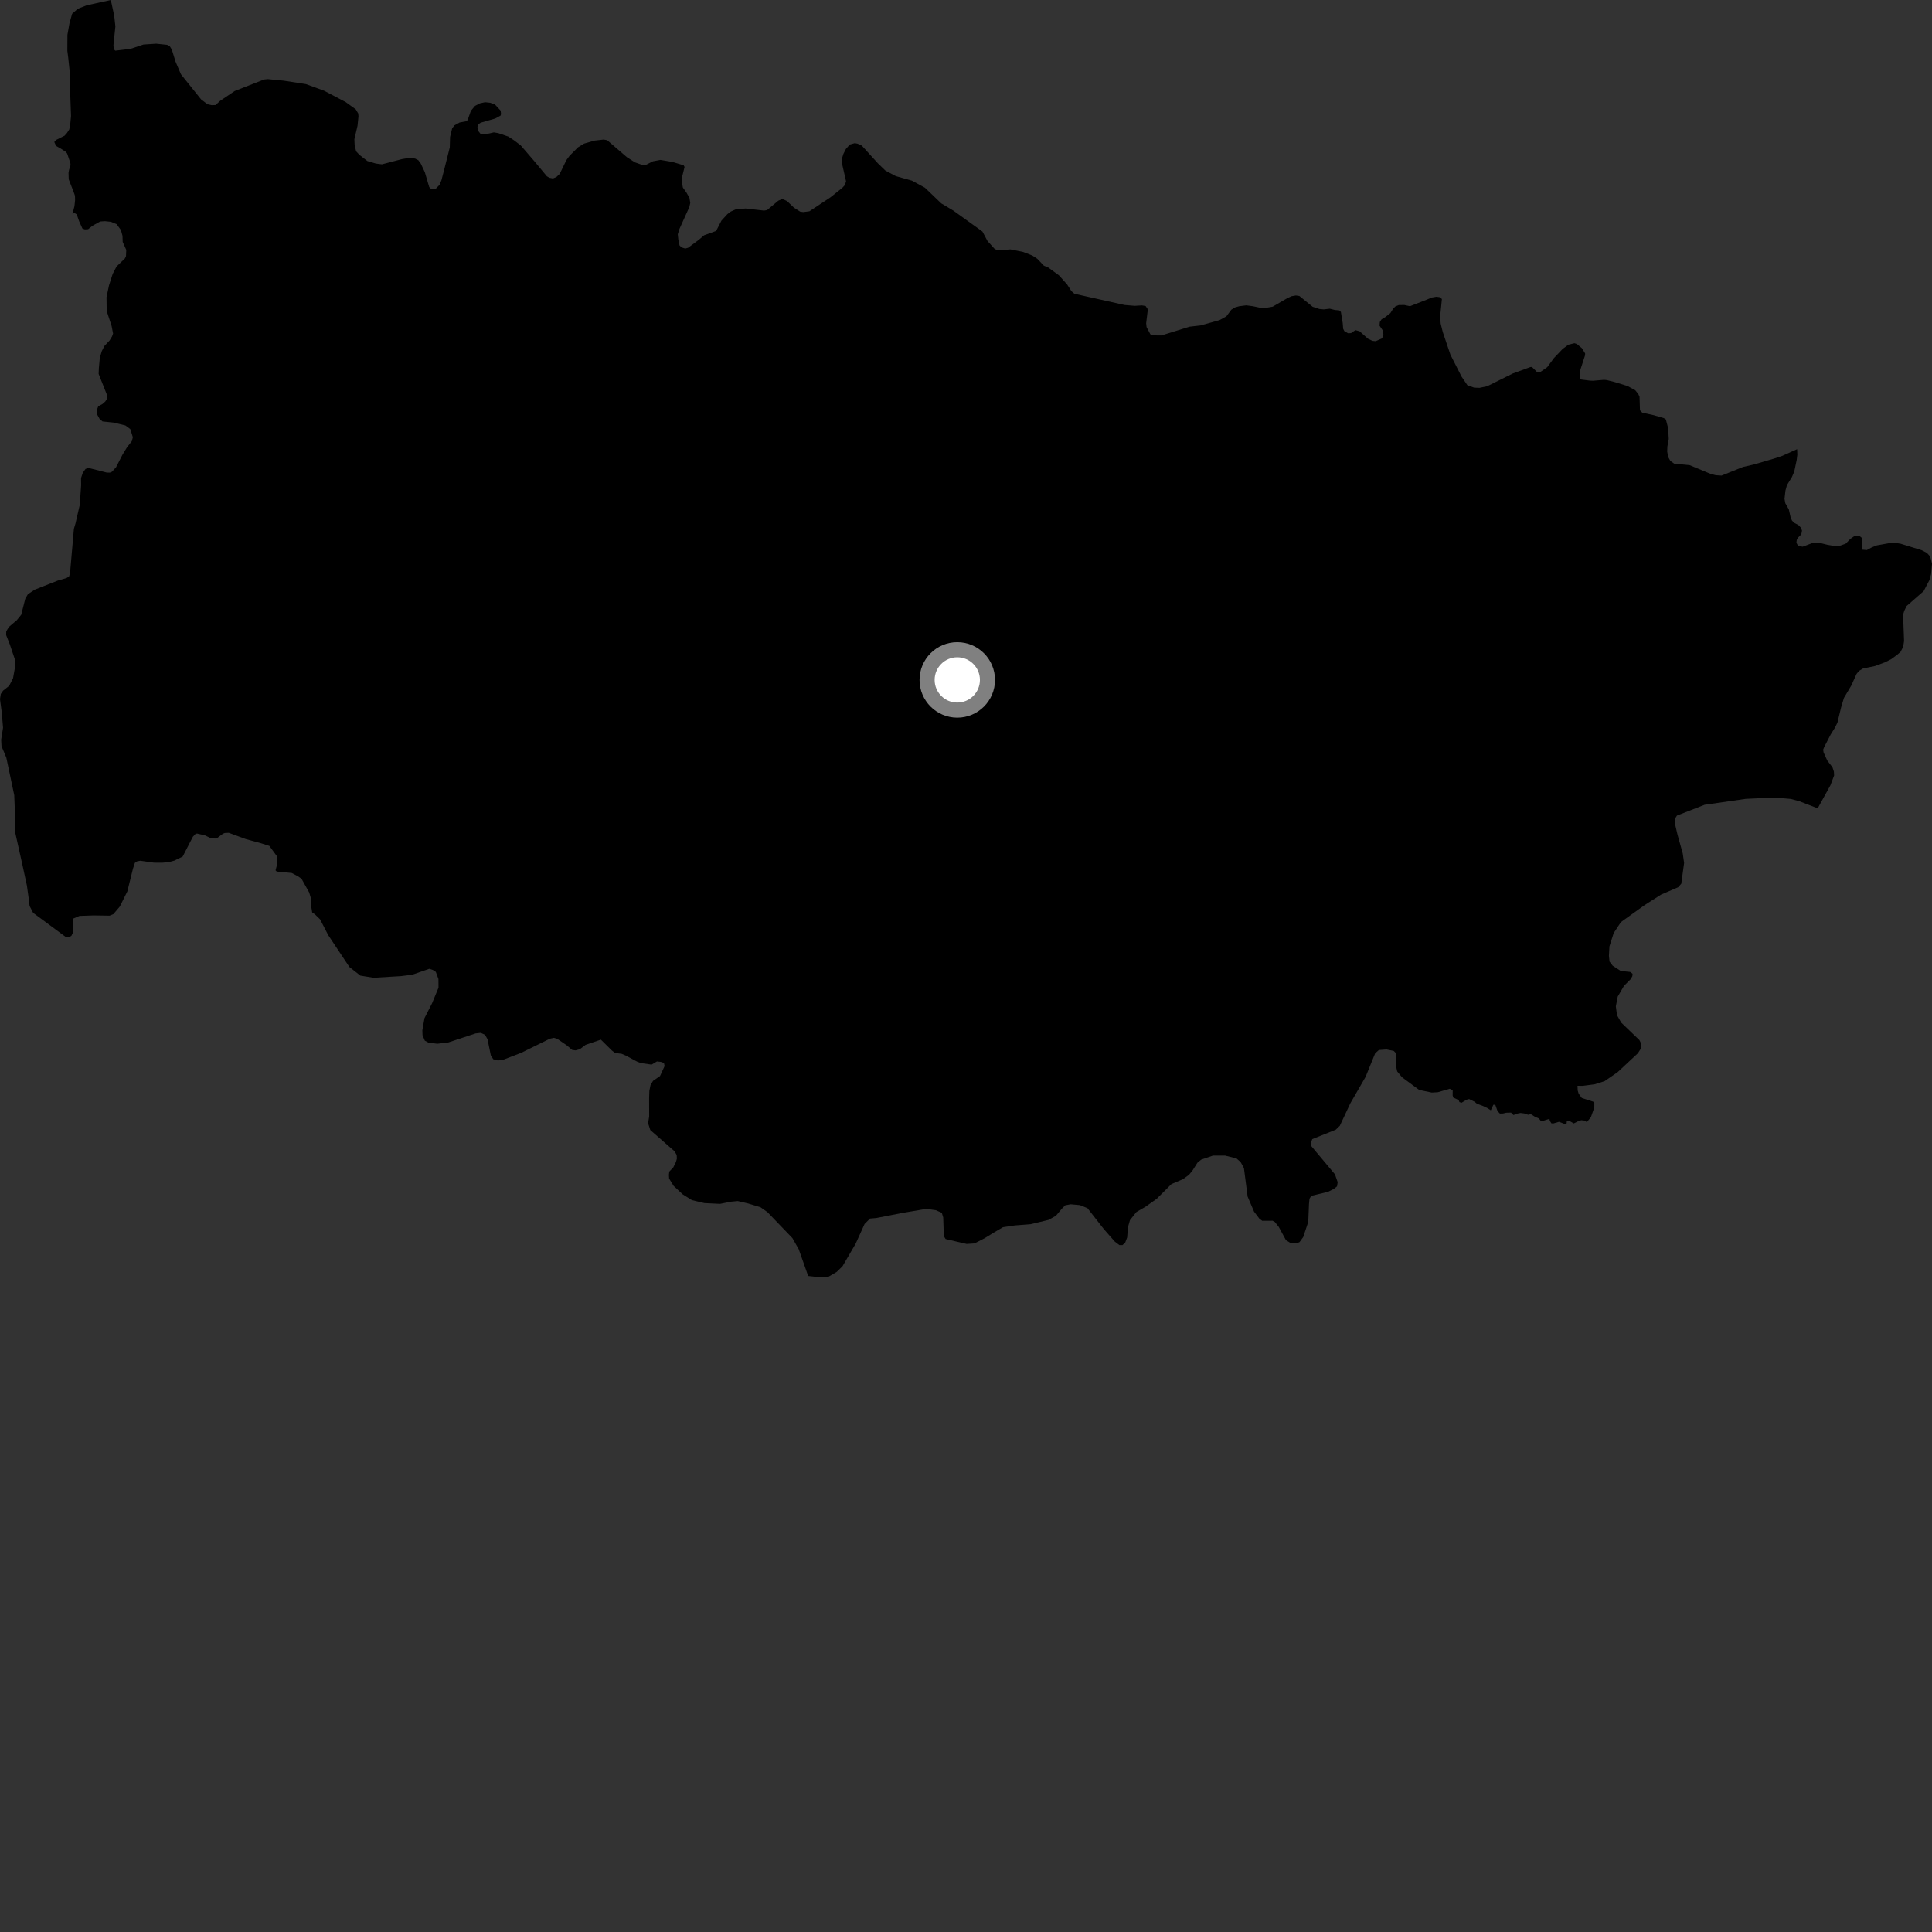 <?xml version="1.0" encoding="utf-8" ?>
<svg baseProfile="full" height="1024" version="1.1" width="1024" xmlns="http://www.w3.org/2000/svg" xmlns:ev="http://www.w3.org/2001/xml-events" xmlns:xlink="http://www.w3.org/1999/xlink"><rect width="100%" height="100%" fill="#333333" stroke="none"/><defs /><polygon fill="black" points="58.732,0.0 45.92,2.82 41.254,4.646 38.235,7.284 36.813,12.375 35.739,18.443 35.692,26.917 36.144,30.409 36.851,37.106 37.31,52.24 37.644,61.487 37.188,66.347 36.687,68.635 35.502,70.486 34.203,71.934 29.824,74.121 28.777,75.247 29.72,77.353 31.909,78.571 34.91,80.496 35.604,81.4 37.29,86.382 37.399,87.508 36.575,90.108 36.316,91.634 36.423,95.036 39.042,101.752 39.741,103.771 39.792,106.126 39.467,109.246 38.414,113.367 39.468,112.855 40.675,113.637 41.895,117.153 43.675,121.122 44.982,121.587 46.722,121.486 48.979,119.676 53.096,117.383 55.643,117.225 58.731,117.548 61.809,118.807 64.079,121.911 64.931,124.999 65.022,128.227 66.921,132.441 66.775,135.78 66.176,137.017 61.76,141.277 59.733,145.149 57.767,151.282 56.453,157.55 56.547,164.846 59.159,172.806 59.93,176.787 59.396,178.287 58.069,180.477 55.306,183.43 53.947,186.128 52.9,189.621 52.4,195.066 52.279,198.193 56.568,208.987 56.698,211.365 55.809,212.783 54.318,214.114 52.072,215.348 51.421,217.058 51.309,219.356 52.792,222.043 54.348,223.377 60.16,223.98 66.443,225.49 69.039,227.407 70.414,231.751 69.879,233.825 67.365,237 64.936,240.966 61.475,247.705 59.337,250.033 58.222,250.502 56.567,250.465 46.941,248.017 45.324,248.55 43.878,250.599 42.945,253.38 42.995,257.154 42.271,267.619 40.019,277.403 39.169,280.254 37.106,303.946 36.569,305.586 35.139,306.412 30.641,307.71 18.465,312.51 14.79,314.93 13.397,317.333 11.242,325.831 8.907,328.717 4.714,332.277 3.312,334.613 3.267,336.627 5.193,341.522 8.003,349.852 7.972,353.584 6.918,359.445 4.864,363.487 1.624,366.065 0.419,367.832 0.0,370.547 0.935,377.651 1.613,385.711 0.613,392.009 0.791,395.46 3.346,401.557 7.555,421.488 8.168,437.559 7.971,440.856 11.824,458.12 14.264,469.385 15.375,477.38 15.681,480.192 17.565,483.832 34.892,496.635 36.423,496.817 37.843,495.991 38.498,494.64 38.578,488.251 38.917,486.824 42.131,485.463 49.519,485.205 58.106,485.326 60.089,484.514 63.495,480.49 67.491,472.467 70.457,460.47 71.477,457.364 72.579,456.565 74.338,456.209 81.592,457.232 85.932,457.255 89.409,456.976 92.416,456.137 96.824,453.99 102.221,443.507 103.562,442.063 104.408,441.795 108.604,442.762 111.49,444.15 114.002,444.461 115.217,444.086 118.182,441.885 119.141,441.512 121.243,441.409 130.279,444.733 138.237,446.907 142.769,448.357 146.895,453.977 146.934,457.922 146.053,461.279 146.653,461.941 154.642,462.709 157.87,464.42 159.816,465.753 163.857,473.012 164.995,476.773 164.975,480.577 165.463,483.602 166.936,484.637 169.643,487.275 173.969,495.651 185.188,512.528 191.009,517.095 198.009,518.234 212.577,517.357 218.511,516.61 227.566,513.479 229.408,514.087 230.992,515.125 232.388,518.886 232.415,523.482 229.038,531.677 224.988,539.637 223.86,546.086 223.94,548.599 225.157,551.567 227.112,552.613 231.791,553.2 237.601,552.518 252.059,547.735 254.83,547.425 257.081,548.476 258.395,550.802 260.133,559.312 261.441,561.417 263.834,562.043 266.234,561.866 276.176,558.046 291.467,550.517 293.566,550.057 295.357,550.597 300.386,554.037 303.234,556.461 305.062,556.713 307.297,556.115 310.366,553.799 318.472,551.025 324.354,556.82 325.987,558.078 329.51,558.547 331.551,559.412 337.61,562.644 339.793,563.485 345.359,564.256 348.189,562.578 350.263,562.813 351.911,563.376 352.246,565.039 349.835,570.309 346.127,572.88 344.78,575.152 344.175,578.155 344.044,582.132 344.074,591.727 343.508,595.342 344.675,598.95 357.539,610.214 358.656,612.18 358.75,614.119 358.274,615.839 356.863,618.719 354.738,620.968 354.528,622.76 354.663,624.699 357.044,628.555 361.861,633.043 366.727,636.09 373.334,637.669 381.626,638.065 387.6,636.904 391.039,636.585 396.484,637.852 403.083,639.861 406.772,642.462 420.011,656.237 423.338,662.109 428.344,676.298 435.236,677.038 439.169,676.654 443.449,674.157 446.531,671.161 453.509,659.184 458.243,648.741 461.127,645.861 464.463,645.577 478.007,642.927 490.948,640.726 495.965,641.419 499.165,642.782 499.927,645.277 500.237,655.176 501.21,656.722 512.36,659.312 516.493,659.042 521.803,656.316 527.306,652.949 531.597,650.445 537.853,649.506 546.247,648.848 555.777,646.557 559.661,644.386 562.752,640.684 564.612,638.83 567.459,638.295 572.399,638.736 576.385,640.353 585.067,651.462 590.904,658.1 593.298,659.908 594.906,659.938 596.353,658.665 597.421,655.857 597.831,650.448 598.905,646.695 602.315,642.404 607.234,639.54 613.07,635.393 620.898,627.578 627.02,624.965 630.207,622.659 632.168,620.215 634.67,616.256 636.635,614.637 642.841,612.501 649.315,612.486 655.361,613.992 657.548,615.909 659.312,619.11 661.267,634.218 664.655,642.153 667.535,645.967 669.031,647.047 674.492,647.014 675.699,647.679 677.781,650.303 681.588,657.302 683.906,658.753 687.346,658.922 688.77,658.352 690.735,655.673 693.412,647.594 693.787,638.292 694.055,635.354 694.984,633.836 703.832,631.699 707.006,630.128 708.648,628.798 708.996,626.565 707.555,622.418 694.975,607.402 694.802,605.63 695.532,603.761 707.985,598.761 710.143,596.669 715.724,584.746 723.78,570.788 728.869,558.261 730.826,556.528 734.875,556.233 738.701,556.997 739.998,558.307 739.882,564.789 740.533,567.855 743.099,570.956 752.193,577.684 758.844,579.075 762.094,578.893 768.392,577.062 769.967,577.82 769.937,580.627 770.286,581.732 773.109,583.041 773.521,584.113 774.62,584.495 777.291,582.867 778.669,582.51 781.583,583.963 782.823,585.009 785.672,586.051 788.15,587.193 790.165,588.482 791.496,585.577 792.521,585.509 793.712,588.887 794.967,590.208 796.638,590.171 798.345,589.765 800.865,589.696 802.183,590.998 804.348,590.193 805.91,589.898 807.841,590.134 809.958,590.854 811.337,590.51 813.736,592.019 815.637,592.796 816.51,593.917 817.436,594.214 821.246,592.975 821.423,594.015 822.249,595.363 823.272,595.454 826.307,594.576 829.583,595.82 830.359,595.411 830.453,594.08 831.785,594.083 834.127,595.437 836.956,594.018 838.171,593.738 839.745,593.906 841.052,594.712 843.195,592.165 845.016,586.977 845.019,584.398 844.363,583.872 838.385,581.945 836.735,579.712 836.213,577.961 836.113,575.476 838.835,575.523 845.219,574.688 850.49,573.011 857.329,568.308 868.098,558.251 869.856,555.515 869.984,553.396 868.916,551.259 859.308,542.02 857.053,538.096 856.428,533.377 857.429,528.211 860.751,522.503 864.334,518.916 865.179,517.396 865.294,516.099 864,515.14 859.065,514.639 854.774,511.859 853.102,509.709 852.756,506.643 853.038,501.585 855.278,494.56 859.114,488.742 871.777,479.66 880.426,474.159 889.456,470.265 891.105,468.411 892.614,457.371 891.882,452.3 889.134,442.473 887.829,436.854 887.881,433.79 888.807,432.28 903.494,426.548 925.285,423.419 940.579,422.707 949.129,423.459 953.833,424.723 963.418,428.437 970.179,416.183 972.116,411.035 972.007,408.98 971.247,406.666 968.485,403.086 966.54,398.805 966.311,397.335 966.791,396.099 970.279,389.338 972.654,385.531 973.892,382.963 975.793,375.052 977.332,369.9 981.256,363.289 984.026,357.167 985.363,355.537 987.386,354.339 993.841,352.989 999.2,350.97 1002.356,349.384 1005.501,347.087 1007.349,345.471 1008.7,342.846 1009.2,339.796 1008.844,330.367 1008.728,325.629 1009.311,323.699 1010.559,321.192 1019.583,313.294 1022.644,307.46 1023.512,304.298 1024.0,298.856 1023.052,294.961 1021.285,293.041 1018.438,291.582 1007.434,288.199 1004.233,287.67 1001.162,287.908 994.766,289.052 992.08,290.124 989.451,291.544 987.043,291.324 986.836,288.373 987.127,286.263 986.798,285.074 985.65,284.113 984.149,283.968 982.631,284.297 980.801,285.551 978.244,288.156 975.467,289.159 971.592,289.262 968.534,288.736 964.137,287.646 962.382,287.529 960.516,287.845 955.475,289.754 953.711,289.483 952.81,288.94 952.127,287.625 952.316,286.164 953.084,284.878 954.727,283.202 955.106,281.268 954.57,279.729 953.194,278.288 950.804,277.01 949.77,275.869 949.044,274.092 948.102,269.952 946.256,266.711 945.834,264.404 946.328,260 947.123,257.131 949.761,252.83 951.005,249.91 952.273,243.84 952.628,240.959 952.512,238.075 944.625,241.632 940.228,243.082 929.527,246.204 923.834,247.51 912.485,252.064 909.38,251.883 906.574,251.133 895.544,246.545 887.362,245.749 885.323,244.296 884.203,242.272 883.651,239.374 883.748,236.676 884.471,232.677 884.169,227.056 882.943,222.309 881.872,221.615 876.586,220.074 870.417,218.702 869.214,217.446 868.99,210.275 868.331,208.848 866.711,206.821 862.623,204.598 855.885,202.522 851.673,201.453 850.175,201.306 844.393,201.799 842.689,201.737 838.072,201.148 837.361,200.84 837.382,196.75 840.126,188.272 840.143,187.303 838.394,184.511 835.695,182.285 834.476,181.91 831.316,182.683 828.254,184.928 823.58,189.838 820.074,194.609 816.495,197.112 814.855,197.384 811.963,194.505 811.197,194.526 801.84,197.948 788.243,204.712 784.173,205.562 781.345,205.457 777.79,204.23 774.645,199.59 768.744,187.96 764.718,176.045 763.594,171.554 763.305,167.779 764.238,158.494 763.192,157.533 761.379,157.274 758.849,157.709 756.307,158.785 747.325,162.292 744.334,161.656 741.403,161.684 739.612,162.392 738.416,163.588 736.944,165.941 734.197,168.095 732.266,169.236 731.352,170.663 731.194,172.605 732.994,175.284 733.259,177.535 732.491,179.365 729.144,180.828 727.42,180.656 725.041,179.523 720.627,175.586 718.402,174.978 716.064,176.56 714.48,176.63 712.568,175.54 711.908,174.251 711.659,171.154 710.702,165.334 709.86,164.51 707.473,164.299 704.83,163.616 701.636,163.985 699.311,163.769 695.748,162.601 688.682,156.871 686.878,156.61 684.595,156.988 682.451,157.957 674.552,162.543 670.248,163.299 667.719,163.065 664.047,162.296 660.581,161.829 656.834,162.3 654.647,162.915 652.653,164.121 650.013,167.674 646.4,169.671 636.346,172.483 630.501,173.15 615.58,177.788 611.341,177.775 609.737,177.217 607.705,173.361 607.488,171.352 608.264,164.917 608.235,163.74 607.202,162.196 605.237,161.866 601.361,162.093 596.027,161.644 569.458,155.704 567.881,154.318 565.579,150.745 561.25,145.924 555.538,141.75 553.289,140.826 549.795,137.169 547.202,135.469 542.317,133.544 535.561,132.178 531.223,132.533 528.161,132.414 527.06,131.798 523.381,127.717 520.71,122.72 505.301,111.622 498.902,107.809 490.231,99.5 483.37,95.759 474.78,93.338 469.261,90.395 465.334,86.597 456.79,77.195 454.503,76.148 453.059,75.878 450.431,76.588 448.31,79.01 447.013,81.576 446.369,83.675 446.486,87.565 448.428,96.115 447.787,98.108 446.398,99.602 440.079,104.641 428.994,111.989 425.769,112.393 424.119,112.18 420.792,110.048 417.154,106.581 415.301,105.716 414.252,105.633 412.531,106.361 406.568,111.346 404.9,111.606 395.178,110.507 389.94,110.956 387.321,112.133 385.527,113.506 382.393,116.91 379.577,122.387 373.145,124.721 370.431,127.072 364.716,131.307 363.196,131.742 361.206,131.114 360.176,130.092 359.524,126.956 359.234,124.185 360.098,121.381 365.349,109.775 365.855,107.546 365.41,104.826 363.802,102.026 361.946,99.423 361.502,97.122 361.619,93.415 362.823,88.496 362.35,87.604 356.413,85.827 350.043,84.747 346.054,85.487 342.401,87.356 340.287,87.366 336.536,86.053 332.273,83.314 321.797,74.299 319.945,73.967 315.145,74.514 309.588,76.11 306.32,78.107 301.846,82.61 300.195,84.867 296.674,92.13 294.923,93.803 293.089,94.588 291.137,94.2 289.836,93.411 283.32,85.564 275.993,77.06 272.464,74.374 269.391,72.371 264.09,70.557 261.739,70.16 259.194,70.761 256.41,71.057 254.618,70.844 253.672,69.65 253.065,67.405 253.258,66.052 254.791,65.023 262.485,62.813 265.296,61.283 265.558,60.46 265.352,58.632 262.296,55.334 259.793,54.46 257.081,54.176 254.353,54.772 251.752,56.135 249.572,58.741 247.856,63.654 246.995,64.284 243.601,64.928 240.843,66.458 239.656,68.029 238.548,72.597 238.39,78.126 235.623,89.171 233.977,95.505 232.976,97.955 230.96,100.037 229.544,100.361 228.337,99.988 227.496,99.149 225.153,91.213 223.022,86.698 221.712,84.907 220.056,84.05 217.092,83.639 213.044,84.327 202.455,87.096 199.237,86.686 194.732,85.359 190.461,82.041 188.746,80.181 187.959,76.817 187.83,73.807 189.494,66.654 190.001,61.635 189.869,60.154 188.569,57.955 183.21,54.086 171.801,48.094 162.145,44.572 150.402,42.756 142.007,41.939 139.99,42.127 124.409,48.229 116.637,53.476 114.27,55.669 112.165,55.742 109.949,55.22 106.585,52.681 95.911,39.378 93.057,32.715 91.074,26.286 89.97,24.492 88.568,23.759 82.801,23.157 76.064,23.596 69.08,25.905 61.116,26.846 60.286,26.058 60.13,23.93 61.157,14.007 60.529,8.316 58.732,0.0" /><circle cx="507.376" cy="360.371" fill="rgb(100%,100%,100%)" r="16" stroke="grey" stroke-width="8" /></svg>